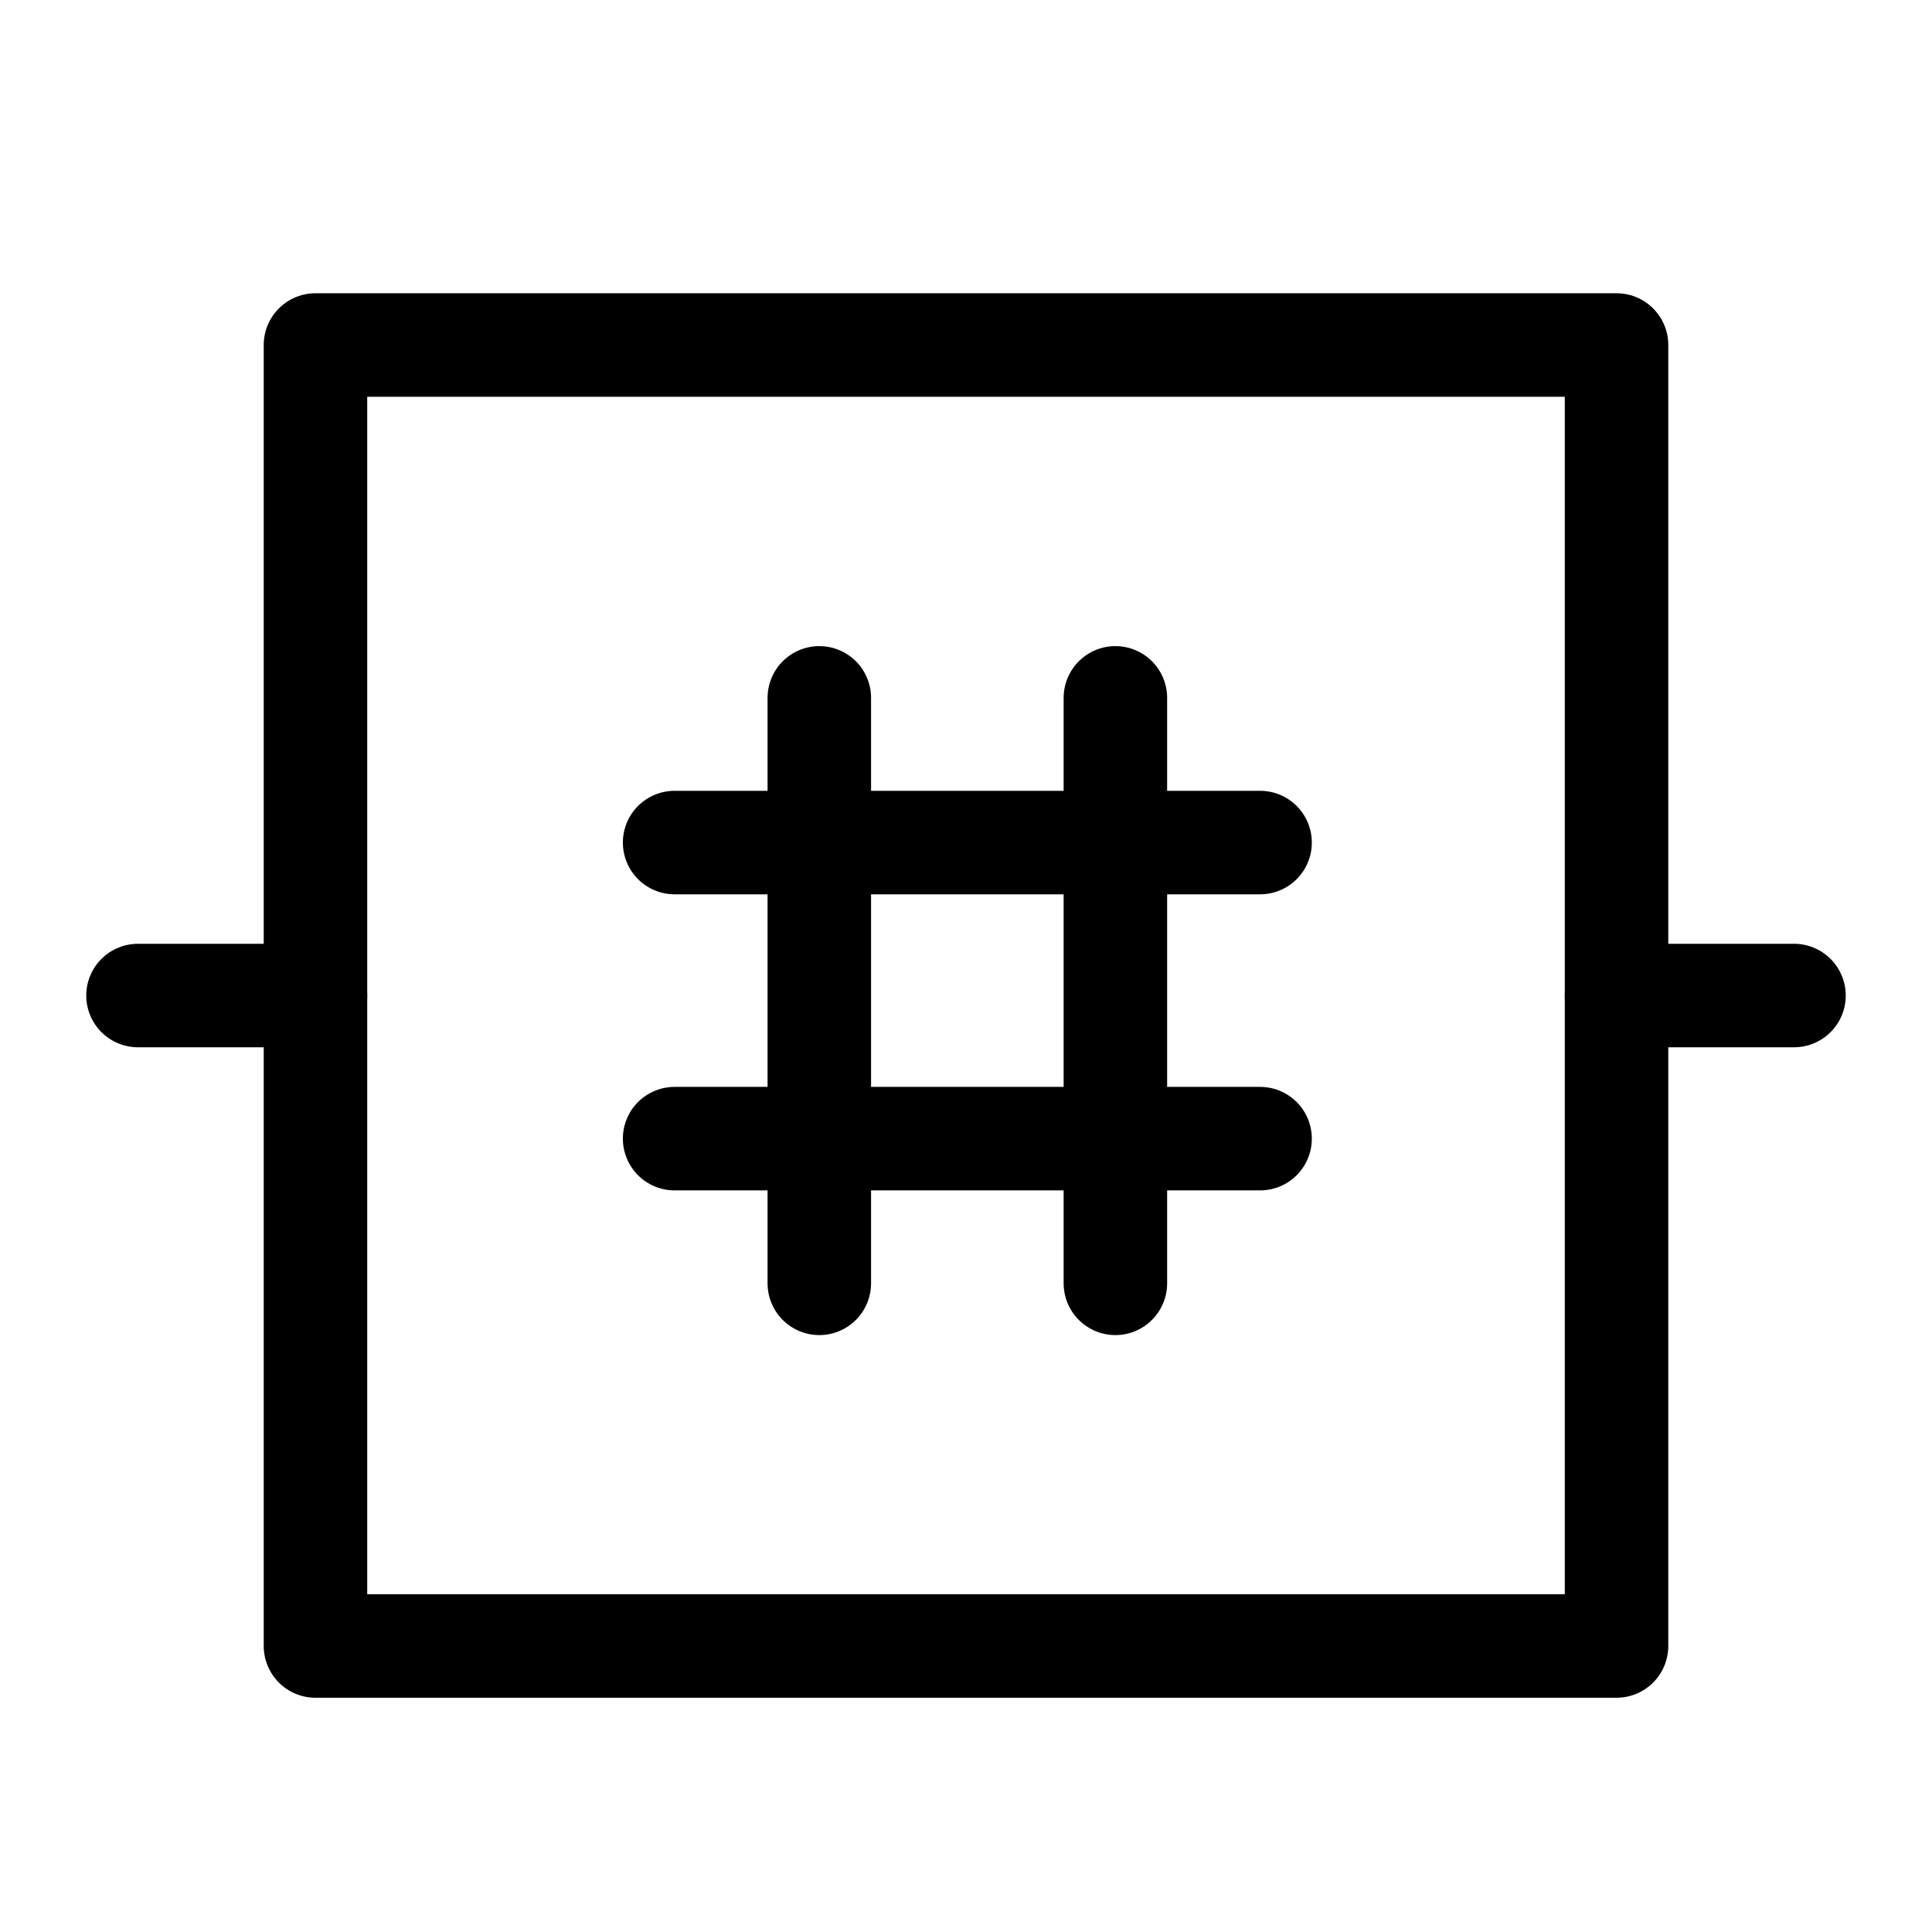 <svg width="36" height="36" viewBox="0 0 28 28" fill="none" xmlns="http://www.w3.org/2000/svg" stroke-width="1.5" stroke-linecap="round" stroke-linejoin="round" stroke="#000000"><path d="M2 14.428H4.572"></path><path d="M23.428 14.428H26"></path><path d="M23.428 5H4.572V23.855H23.428V5Z"></path><path d="M11.874 10.114L11.874 18.599" stroke-miterlimit="10"></path><path d="M16.165 10.114L16.165 18.599" stroke-miterlimit="10"></path><path d="M18.262 12.211L9.777 12.211" stroke-miterlimit="10"></path><path d="M18.262 16.502L9.777 16.502" stroke-miterlimit="10"></path></svg>
